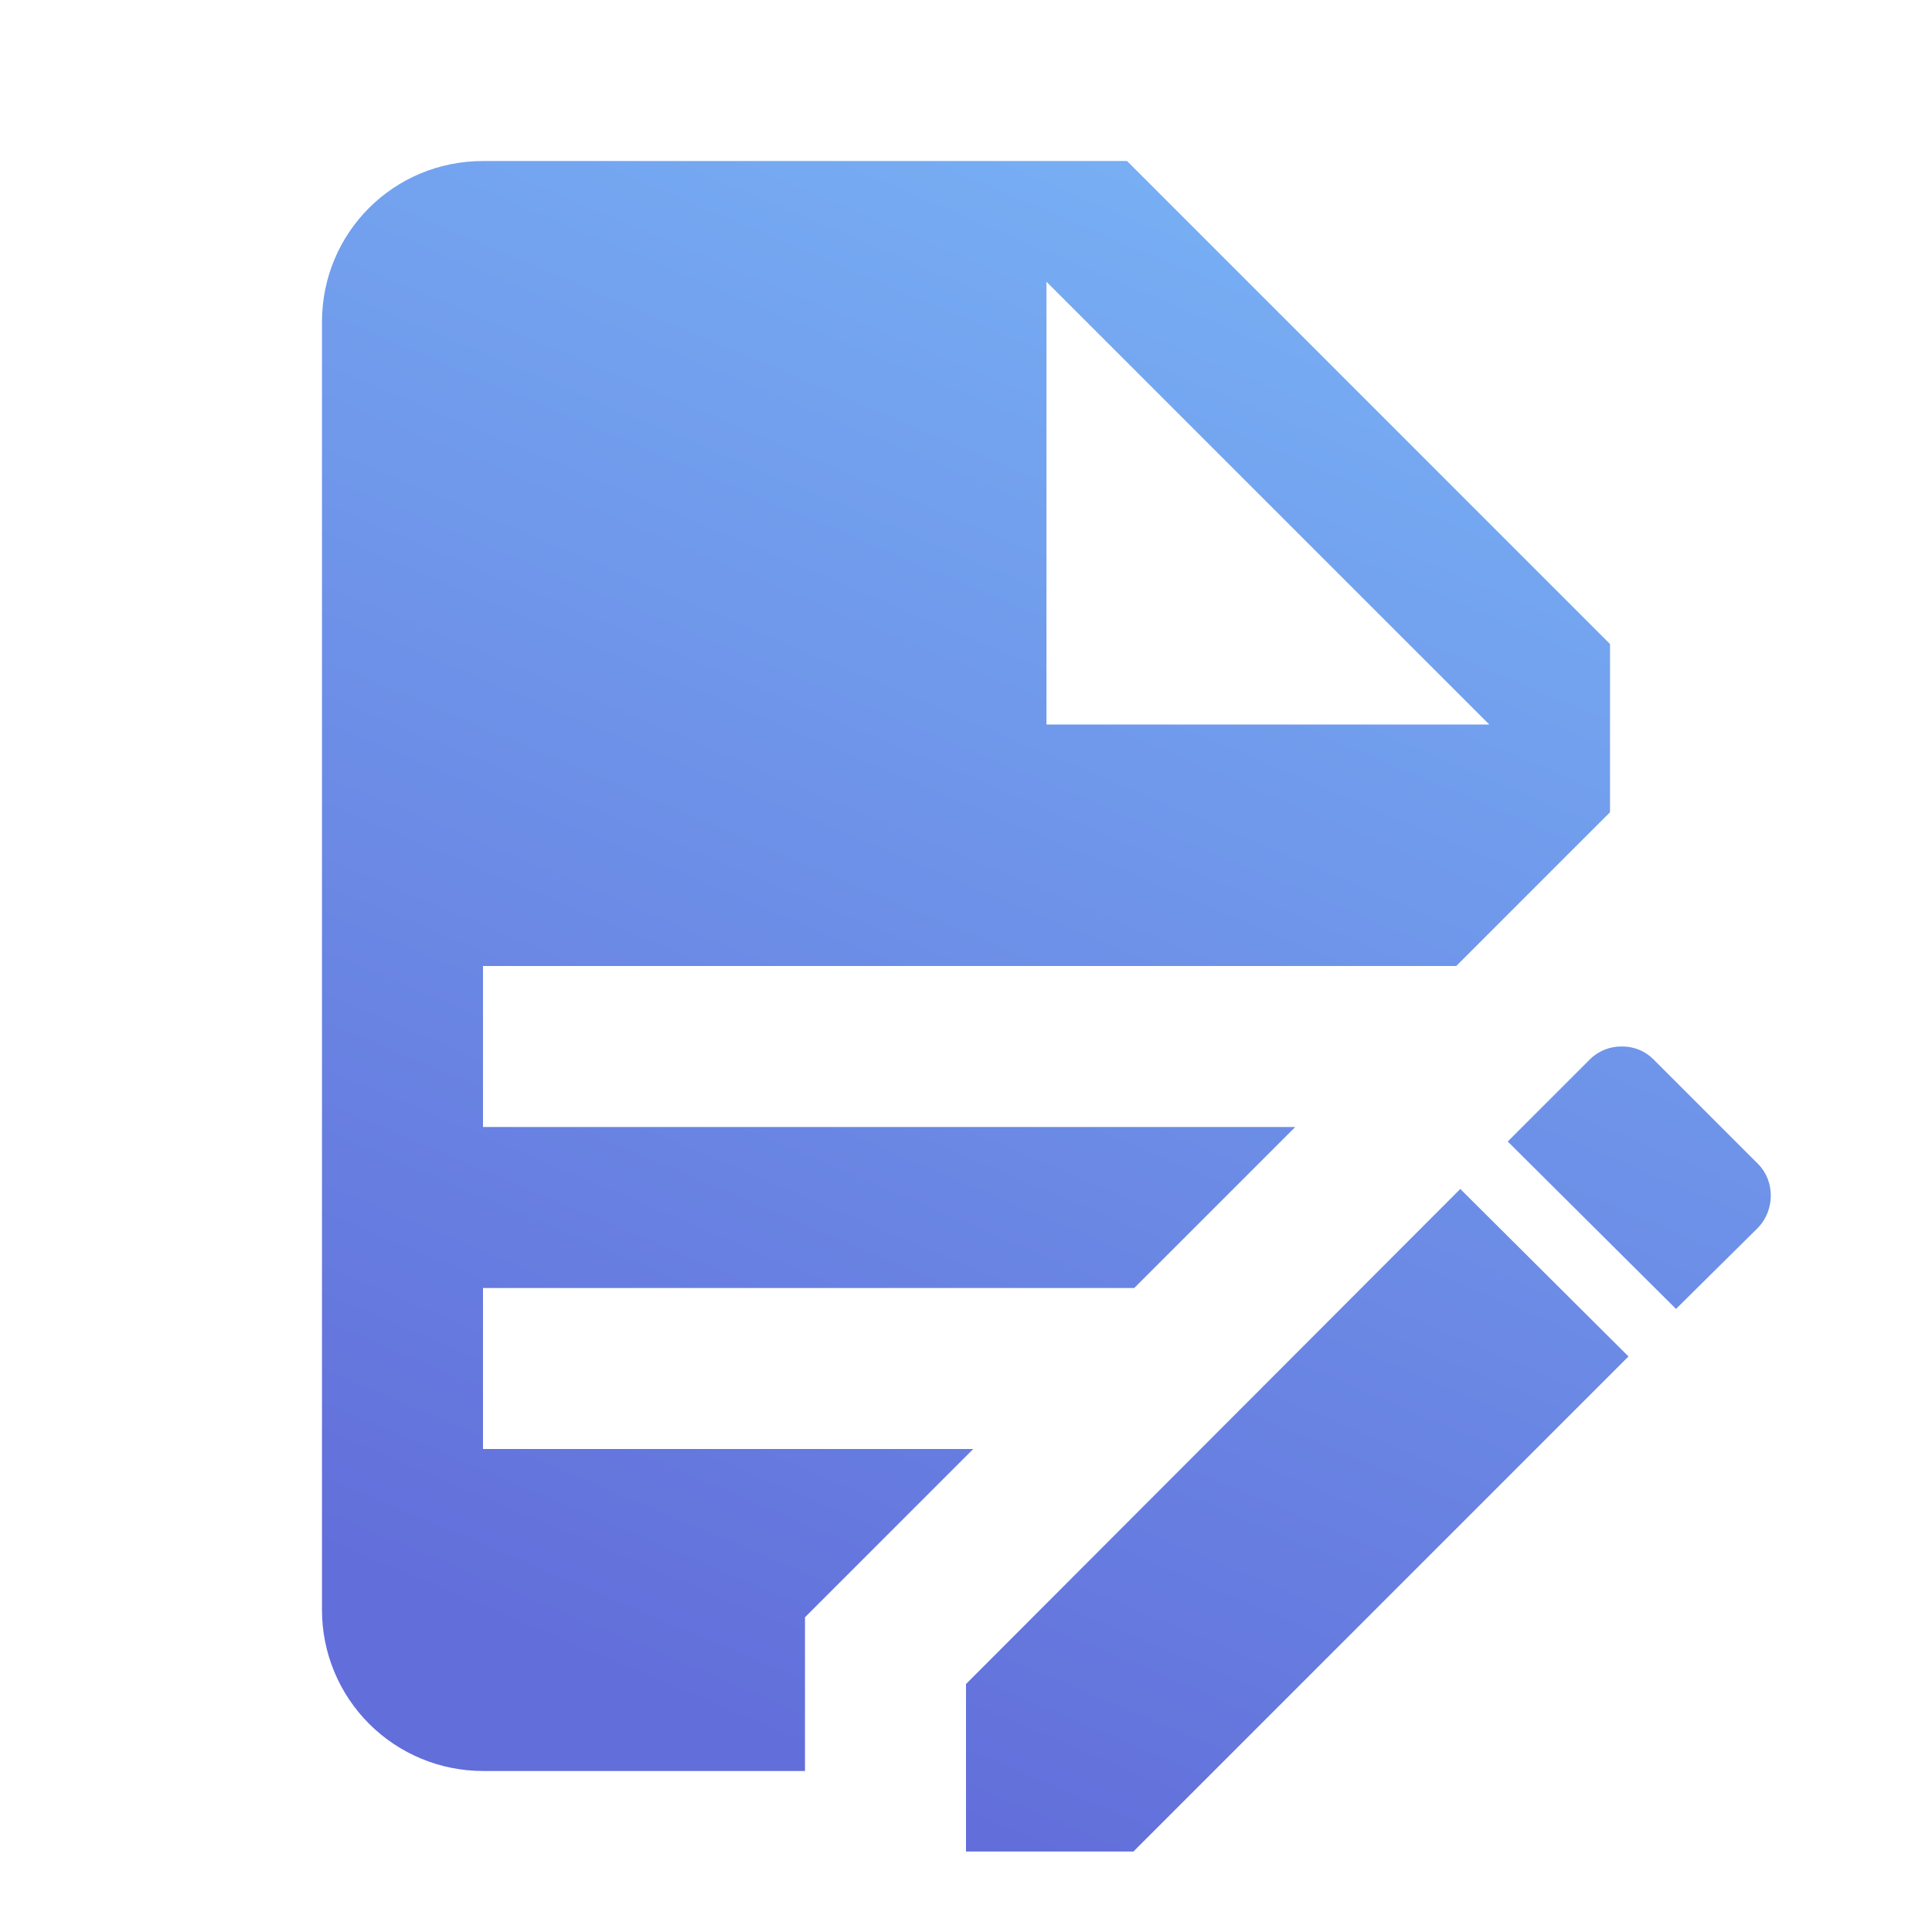 <svg width="32" height="32" viewBox="0 0 32 32" fill="none" xmlns="http://www.w3.org/2000/svg">
<path d="M8 2.667C6.52 2.667 5.333 3.853 5.333 5.333V26.667C5.333 27.374 5.614 28.052 6.114 28.552C6.615 29.052 7.293 29.333 8 29.333H13.333V26.787L16.12 24H8V21.333H18.787L21.453 18.667H8V16H24.12L26.667 13.453V10.667L18.667 2.667H8ZM17.333 4.667L24.667 12H17.333V4.667ZM26.867 17.333C26.768 17.331 26.67 17.349 26.578 17.386C26.487 17.422 26.403 17.477 26.333 17.547L24.973 18.907L27.76 21.68L29.12 20.333C29.4 20.04 29.4 19.56 29.12 19.28L27.387 17.547C27.319 17.478 27.238 17.424 27.148 17.387C27.059 17.351 26.963 17.332 26.867 17.333ZM24.187 19.693L16 27.893V30.667H18.773L26.973 22.467L24.187 19.693Z" fill="url(#paint0_linear_8576_16432)"/>
<defs>
<linearGradient id="paint0_linear_8576_16432" x1="22.008" y1="-2.886" x2="9.053" y2="27.713" gradientUnits="userSpaceOnUse">
<stop stop-color="#7CBEFA"/>
<stop offset="1" stop-color="#626EDA"/>
</linearGradient>
</defs>
</svg>
